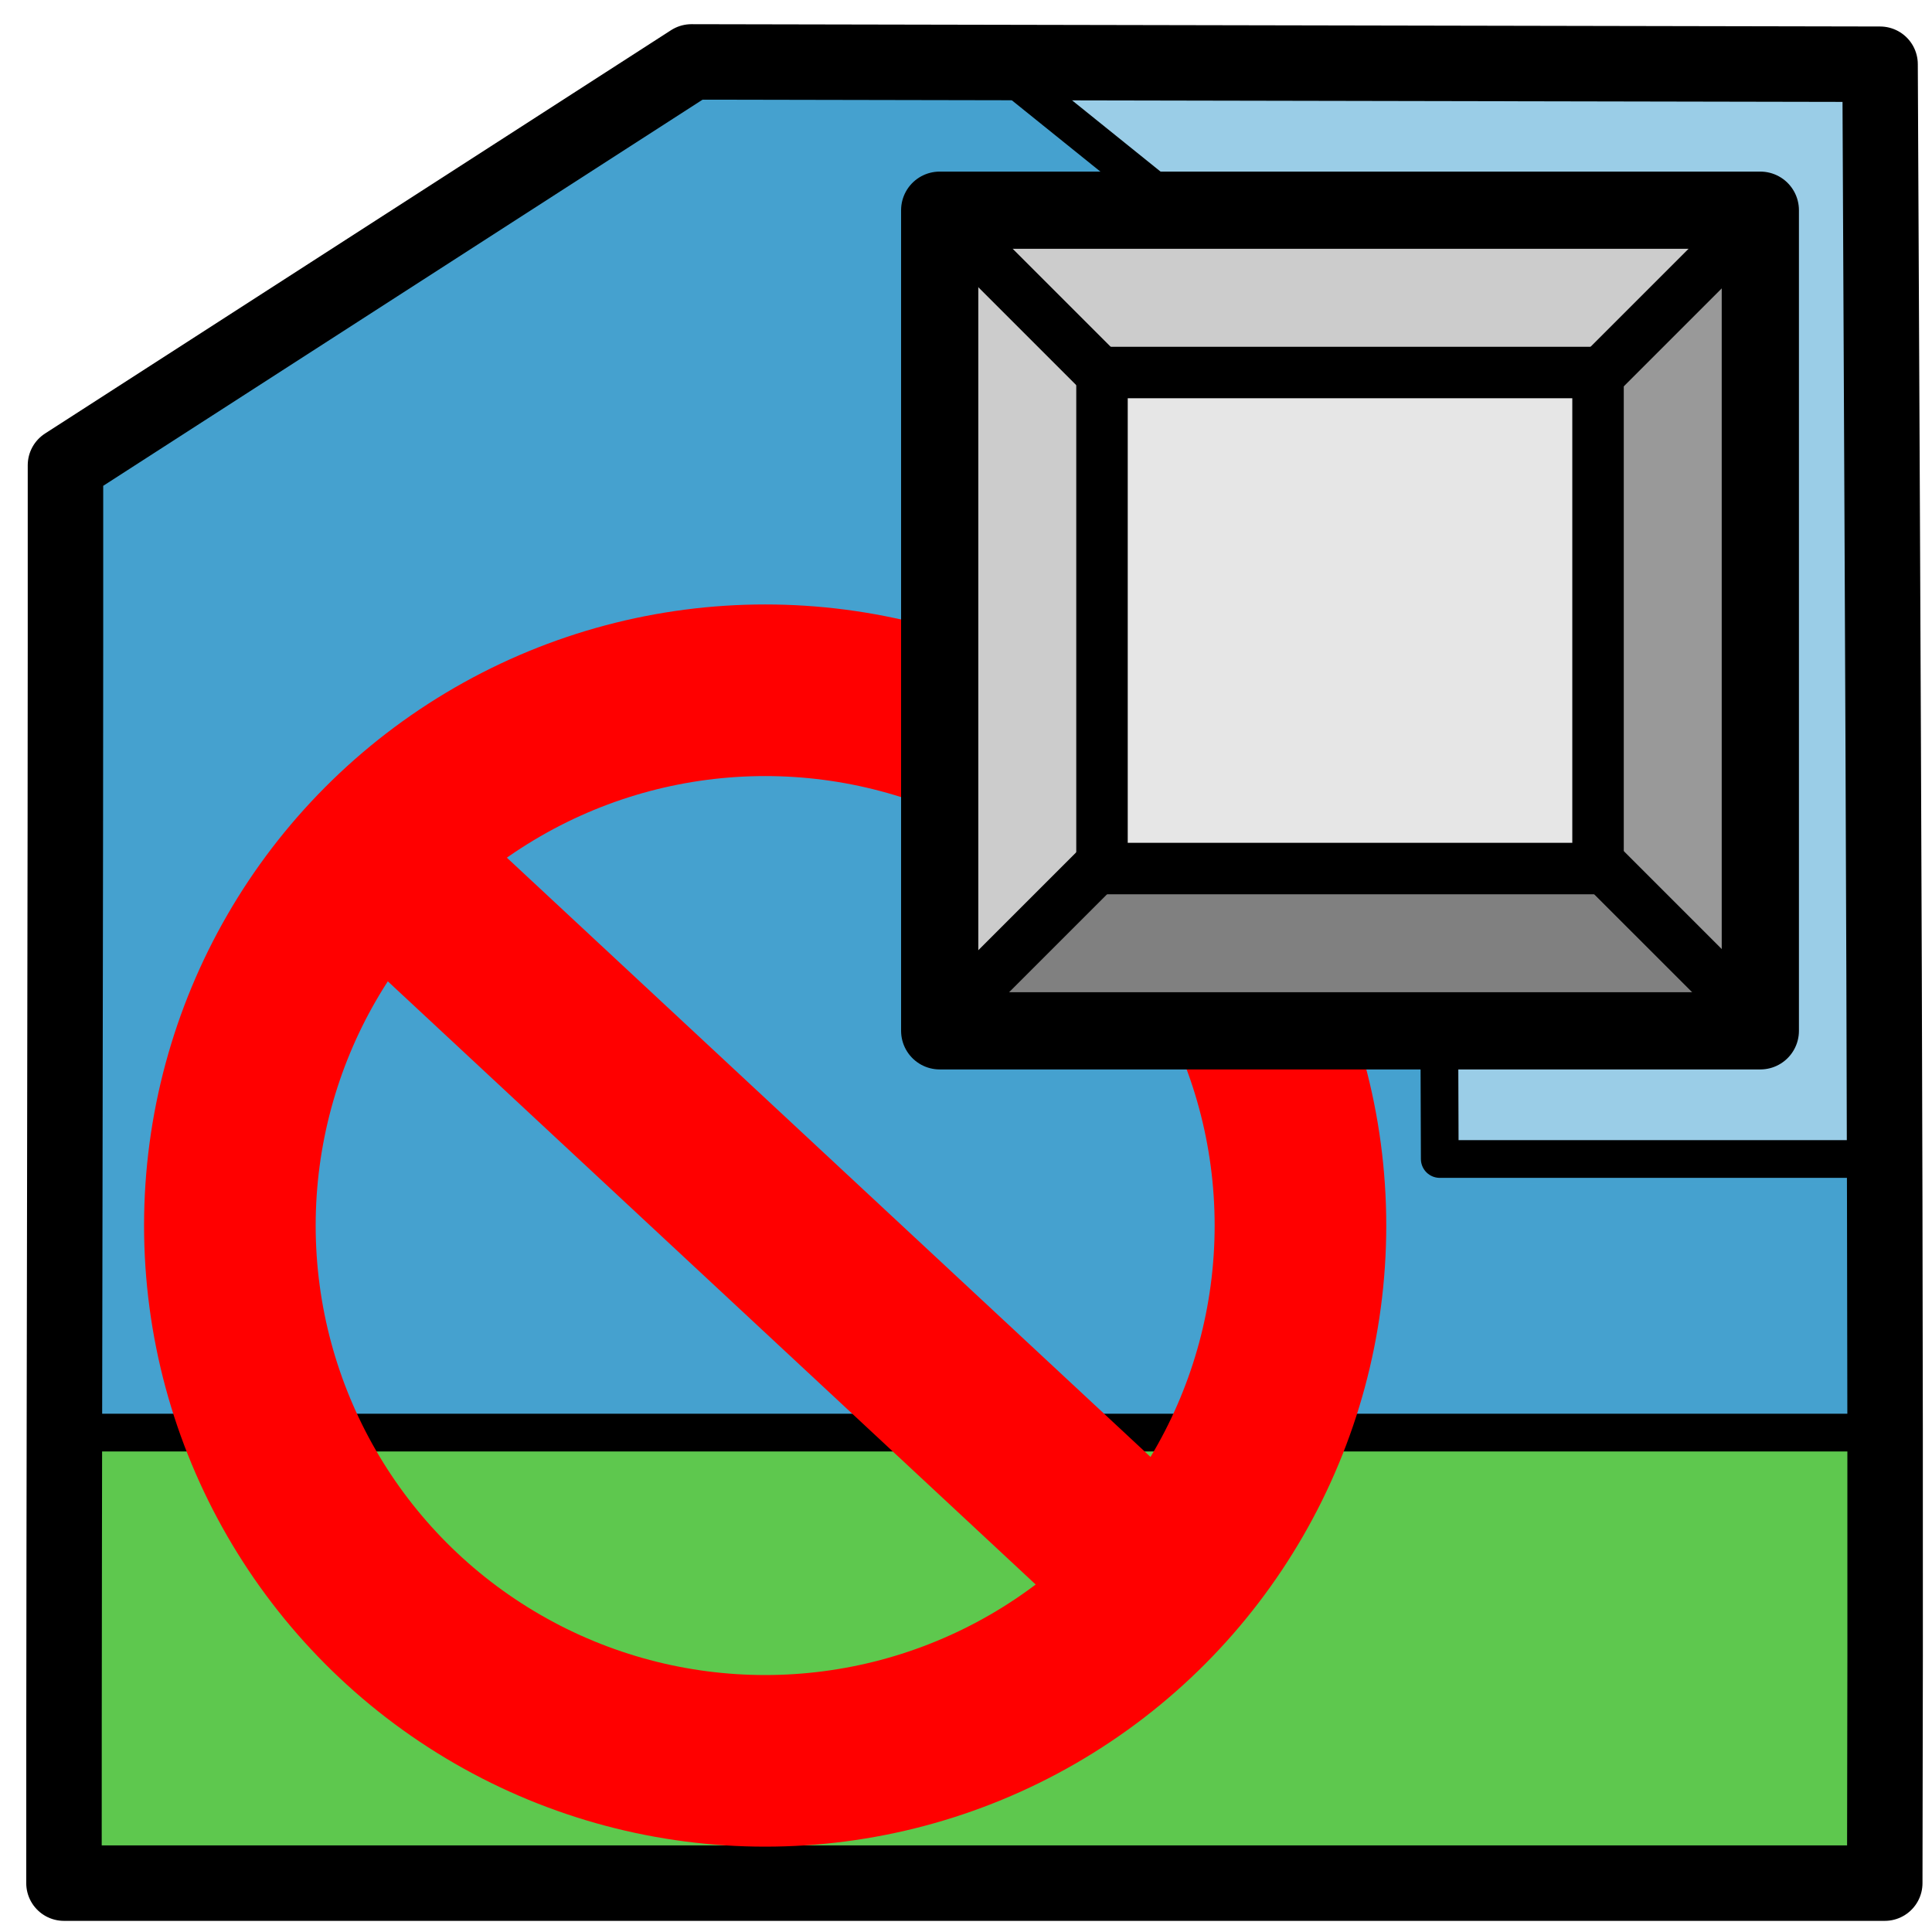 <?xml version="1.0" encoding="UTF-8" standalone="no"?>
<!-- Created with Inkscape (http://www.inkscape.org/) -->

<svg
   xmlns:osb="http://www.openswatchbook.org/uri/2009/osb"
   xmlns:dc="http://purl.org/dc/elements/1.1/"
   xmlns:cc="http://creativecommons.org/ns#"
   xmlns:rdf="http://www.w3.org/1999/02/22-rdf-syntax-ns#"
   xmlns:svg="http://www.w3.org/2000/svg"
   xmlns="http://www.w3.org/2000/svg"
   xmlns:sodipodi="http://sodipodi.sourceforge.net/DTD/sodipodi-0.dtd"
   xmlns:inkscape="http://www.inkscape.org/namespaces/inkscape"
   width="256"
   height="256"
   viewBox="0 0 256 256"
   id="svg2"
   version="1.1"
   inkscape:version="0.91 r13725"
   sodipodi:docname="icon.svg"
   inkscape:export-filename="F:\Project\Google Chrome\Tab Memory Purge\icon\icon_019_extension_exclude_with_keybind.png"
   inkscape:export-xdpi="6.6796875"
   inkscape:export-ydpi="6.6796875">
  <defs
     id="defs4">
    <inkscape:perspective
       sodipodi:type="inkscape:persp3d"
       inkscape:vp_x="-2.7454734 : 130.71251 : 1"
       inkscape:vp_y="0 : 551.05509 : 0"
       inkscape:vp_z="261.71772 : 130.71251 : 1"
       inkscape:persp3d-origin="129.48612 : 107.20082 : 1"
       id="perspective6864" />
    <linearGradient
       id="linearGradient5647"
       osb:paint="solid">
      <stop
         style="stop-color:#000000;stop-opacity:1;"
         offset="0"
         id="stop5649" />
    </linearGradient>
    <linearGradient
       id="linearGradient5639"
       osb:paint="solid">
      <stop
         style="stop-color:#000000;stop-opacity:1;"
         offset="0"
         id="stop5641" />
    </linearGradient>
    <linearGradient
       id="linearGradient5903"
       osb:paint="solid">
      <stop
         style="stop-color:#000000;stop-opacity:1;"
         offset="0"
         id="stop5905" />
    </linearGradient>
  </defs>
  <sodipodi:namedview
     id="base"
     pagecolor="#ffffff"
     bordercolor="#666666"
     borderopacity="1.0"
     inkscape:pageopacity="0.0"
     inkscape:pageshadow="2"
     inkscape:zoom="2.4472524"
     inkscape:cx="108.71835"
     inkscape:cy="128"
     inkscape:document-units="px"
     inkscape:current-layer="g4179"
     showgrid="false"
     inkscape:object-paths="false"
     inkscape:snap-nodes="true"
     inkscape:snap-intersection-paths="false"
     inkscape:window-width="1920"
     inkscape:window-height="1057"
     inkscape:window-x="-8"
     inkscape:window-y="-8"
     inkscape:window-maximized="1"
     showguides="false"
     units="px" />
  <g
     inkscape:groupmode="layer"
     id="layer7"
     inkscape:label="base"
     style="display:inline">
    <g
       inkscape:groupmode="layer"
       id="layer2"
       inkscape:label="color"
       style="display:inline"
       transform="translate(0,-796.362)" />
    <g
       inkscape:groupmode="layer"
       id="layer5"
       inkscape:label="icon"
       transform="translate(0,-796.362)"
       style="display:inline">
      <g
         id="g4197">
        <path
           inkscape:connector-curvature="0"
           id="path6212"
           d="m 8.25,1016.255 0,-27.857 120,0 120,0 0,27.857 0,27.857 -120,0 -120,0 0,-27.857 z"
           style="display:inline;fill:#5ec84e;fill-opacity:1;fill-rule:evenodd;stroke:#5ec84e;stroke-width:2.5;stroke-linejoin:round;stroke-miterlimit:4;stroke-dasharray:none;stroke-opacity:1" />
        <path
           inkscape:connector-curvature="0"
           id="path6214"
           d="m 8.48,922.773 c 0.157,-45.834 0.323,-62.878 0.617,-63.177 0.221,-0.225 18.771,-12.078 41.22,-26.339 l 40.818,-25.93 17.396,0.04 c 9.568,0.022 18.884,0.143 20.703,0.268 l 3.306,0.228 28.359,22.5 28.359,22.5 0.12,49.21 c 0.106,43.265 0.185,49.25 0.656,49.548 0.326,0.206 11.828,0.341 29.375,0.344 l 28.839,0.005 0,16.786 0,16.786 -119.992,0 -119.992,0 0.215,-62.768 z"
           style="display:inline;fill:#45a1cf;fill-opacity:1;fill-rule:evenodd;stroke:#45a1cf;stroke-width:2.5;stroke-linejoin:round;stroke-miterlimit:4;stroke-dasharray:none;stroke-opacity:0.941" />
        <path
           inkscape:connector-curvature="0"
           id="path6216"
           d="m 192.177,904.201 c -7.1e-4,-24.701 -0.106,-46.726 -0.234,-48.945 l -0.232,-4.035 -26.819,-21.281 c -14.751,-11.705 -27.055,-21.501 -27.342,-21.769 -0.442,-0.412 8.013,-0.488 54.689,-0.488 l 55.212,0 0.214,29.732 c 0.118,16.353 0.303,48.174 0.411,70.714 l 0.197,40.982 -28.047,0 -28.047,0 -0.002,-44.911 1.6e-4,0 z"
           style="display:inline;fill:#9acde7;fill-opacity:1;fill-rule:evenodd;stroke:#9acde7;stroke-width:2.5;stroke-linejoin:round;stroke-miterlimit:4;stroke-dasharray:none;stroke-opacity:1" />
        <path
           inkscape:connector-curvature="0"
           id="path5944"
           d="M 91.623,804.567 8.675,858.009 C 8.71,920.475 8.466,989.665 8.477,1045.886 l 241.263,0 c 0.216,-80.339 -0.248,-160.675 -0.621,-241.013 L 91.623,804.567 Z"
           style="fill:none;fill-rule:evenodd;stroke:#000000;stroke-width:10;stroke-linecap:butt;stroke-linejoin:round;stroke-miterlimit:4;stroke-dasharray:none;stroke-dashoffset:0;stroke-opacity:1" />
        <path
           sodipodi:nodetypes="cc"
           inkscape:connector-curvature="0"
           id="path5952"
           d="m 8.933,986.189 240.348,0"
           style="fill:none;fill-rule:evenodd;stroke:#000000;stroke-width:5;stroke-linecap:butt;stroke-linejoin:miter;stroke-miterlimit:4;stroke-dasharray:none;stroke-opacity:1" />
        <path
           sodipodi:nodetypes="cccc"
           inkscape:connector-curvature="0"
           id="path5959"
           d="m 132.27,804.989 58.155,46.831 0.351,98.114 58.506,0"
           style="fill:none;fill-rule:evenodd;stroke:#000000;stroke-width:5;stroke-linecap:butt;stroke-linejoin:round;stroke-miterlimit:4;stroke-dasharray:none;stroke-dashoffset:0;stroke-opacity:1" />
      </g>
    </g>
  </g>
  <g
     inkscape:groupmode="layer"
     id="layer6"
     inkscape:label="x"
     style="display:inline">
    <g
       inkscape:groupmode="layer"
       id="layer3"
       inkscape:label="x red"
       style="display:inline;opacity:0.999"
       transform="translate(0,-796.362)">
      <g
         id="g4216"
         transform="matrix(1.516,0,0,1.516,-83.525,-469.06)">
        <circle
           r="46.787"
           cy="941.83"
           cx="121.974"
           id="path4212"
           style="fill:none;fill-opacity:1;fill-rule:evenodd;stroke:#ff0000;stroke-width:15;stroke-linecap:round;stroke-linejoin:round;stroke-miterlimit:4;stroke-dasharray:none;stroke-opacity:1" />
        <path
           inkscape:connector-curvature="0"
           id="path4214"
           d="m 85.402,906.893 71.1,66.197"
           style="fill:none;fill-rule:evenodd;stroke:#ff0000;stroke-width:15;stroke-linecap:butt;stroke-linejoin:miter;stroke-miterlimit:4;stroke-dasharray:none;stroke-opacity:1" />
      </g>
    </g>
    <g
       transform="translate(0,-796.362)"
       style="display:none;opacity:0.999"
       inkscape:label="x yellow"
       id="g4179"
       inkscape:groupmode="layer">
      <g
         transform="matrix(1.516,0,0,1.516,-83.525,-469.06)"
         id="g4182"
         style="stroke:#ffff00">
        <circle
           style="fill:none;fill-opacity:1;fill-rule:evenodd;stroke:#ffff00;stroke-width:15;stroke-linecap:round;stroke-linejoin:round;stroke-miterlimit:4;stroke-dasharray:none;stroke-opacity:1"
           id="circle4184"
           cx="121.974"
           cy="941.83"
           r="46.787" />
        <path
           style="fill:none;fill-rule:evenodd;stroke:#ffff00;stroke-width:15;stroke-linecap:butt;stroke-linejoin:miter;stroke-miterlimit:4;stroke-dasharray:none;stroke-opacity:1"
           d="m 85.402,906.893 71.1,66.197"
           id="path4186"
           inkscape:connector-curvature="0" />
      </g>
    </g>
    <g
       inkscape:groupmode="layer"
       id="g4188"
       inkscape:label="x green"
       style="display:none;opacity:0.999"
       transform="translate(0,-796.362)">
      <g
         id="g4190"
         transform="matrix(1.516,0,0,1.516,-83.525,-469.06)"
         style="fill:none;fill-opacity:1;stroke:#00ff00;stroke-opacity:1">
        <circle
           r="46.787"
           cy="941.83"
           cx="121.974"
           id="circle4192"
           style="fill:none;fill-opacity:1;fill-rule:evenodd;stroke:#00ff00;stroke-width:15;stroke-linecap:round;stroke-linejoin:round;stroke-miterlimit:4;stroke-dasharray:none;stroke-opacity:1" />
        <path
           inkscape:connector-curvature="0"
           id="path4194"
           d="m 85.402,906.893 71.1,66.197"
           style="fill:none;fill-opacity:1;fill-rule:evenodd;stroke:#00ff00;stroke-width:15;stroke-linecap:butt;stroke-linejoin:miter;stroke-miterlimit:4;stroke-dasharray:none;stroke-opacity:1" />
      </g>
    </g>
  </g>
  <g
     inkscape:groupmode="layer"
     id="layer13"
     inkscape:label="keytop"
     style="display:inline">
    <g
       inkscape:groupmode="layer"
       id="layer12"
       inkscape:label="key color" />
    <g
       inkscape:groupmode="layer"
       id="layer4"
       inkscape:label="keytop in"
       style="display:inline" />
    <g
       inkscape:label="keytop out"
       id="g6882"
       inkscape:groupmode="layer"
       style="display:inline" />
    <g
       inkscape:groupmode="layer"
       id="layer8"
       inkscape:label="keytop in-out"
       style="display:inline">
      <g
         id="g4181"
         transform="matrix(1.364,0,0,1.364,-71.978,-7.516)">
        <path
           inkscape:connector-curvature="0"
           id="path7017"
           d="m 161.148,65.67 0,-22.863 22.863,0 22.863,0 0,22.863 0,22.863 -22.863,0 -22.863,0 0,-22.863 z"
           style="display:inline;fill:#e6e6e6;fill-opacity:1;fill-rule:evenodd;stroke:none;stroke-width:3;stroke-linecap:butt;stroke-linejoin:round;stroke-miterlimit:4;stroke-dasharray:none;stroke-opacity:1" />
        <path
           inkscape:connector-curvature="0"
           id="path7019"
           d="m 153.883,34.046 -6.614,-6.624 36.742,0 36.742,0 -6.614,6.624 -6.614,6.624 -23.515,0 -23.515,0 -6.614,-6.624 z"
           style="display:inline;fill:#cccccc;fill-opacity:1;fill-rule:evenodd;stroke:#cccccc;stroke-width:3;stroke-linecap:butt;stroke-linejoin:round;stroke-miterlimit:4;stroke-dasharray:none;stroke-opacity:1" />
        <path
           inkscape:connector-curvature="0"
           id="path7021"
           d="m 145.763,65.456 0,-36.1 6.41,6.4 6.41,6.4 0,23.301 0,23.301 -6.41,6.4 -6.41,6.4 0,-36.1 z"
           style="display:inline;fill:#cccccc;fill-opacity:1;fill-rule:evenodd;stroke:#cccccc;stroke-width:3;stroke-linecap:butt;stroke-linejoin:round;stroke-miterlimit:4;stroke-dasharray:none;stroke-opacity:1" />
        <path
           inkscape:connector-curvature="0"
           id="path7023"
           d="m 215.528,94.861 -6.517,-6.485 0,-22.897 0,-22.897 6.624,-6.614 6.624,-6.614 0,35.999 c 0,19.8 -0.048,35.997 -0.107,35.995 -0.059,-0.002 -3.04,-2.922 -6.624,-6.488 z"
           style="display:inline;fill:#999999;fill-opacity:1;fill-rule:evenodd;stroke:#999999;stroke-width:3;stroke-linecap:butt;stroke-linejoin:round;stroke-miterlimit:4;stroke-dasharray:none;stroke-opacity:1" />
        <path
           inkscape:connector-curvature="0"
           id="path7025"
           d="m 153.242,97.507 6.4,-6.41 24.37,0 24.37,0 6.4,6.41 6.4,6.41 -37.169,0 -37.169,0 6.4,-6.41 z"
           style="display:inline;fill:#808080;fill-opacity:1;fill-rule:evenodd;stroke:#808080;stroke-width:3;stroke-linecap:butt;stroke-linejoin:round;stroke-miterlimit:4;stroke-dasharray:none;stroke-opacity:1" />
        <rect
           y="41.697"
           x="159.823"
           height="48.187"
           width="48.187"
           id="rect6880"
           style="display:inline;fill:none;fill-opacity:1;fill-rule:evenodd;stroke:#000000;stroke-width:5;stroke-linecap:round;stroke-linejoin:round;stroke-miterlimit:4;stroke-dasharray:none;stroke-opacity:1" />
        <rect
           style="display:inline;fill:none;fill-opacity:1;fill-rule:evenodd;stroke:#000000;stroke-width:7.5;stroke-linecap:butt;stroke-linejoin:round;stroke-miterlimit:4;stroke-dasharray:none;stroke-opacity:1"
           id="rect6884"
           width="79.72"
           height="79.72"
           x="144.056"
           y="25.93" />
        <path
           inkscape:connector-curvature="0"
           id="path6893"
           d="m 144.017,26.085 16.239,16.239"
           style="fill:none;fill-rule:evenodd;stroke:#000000;stroke-width:5;stroke-linecap:butt;stroke-linejoin:miter;stroke-miterlimit:4;stroke-dasharray:none;stroke-opacity:1" />
        <path
           inkscape:connector-curvature="0"
           id="path6895"
           d="M 223.932,105.145 208.547,89.761"
           style="fill:none;fill-rule:evenodd;stroke:#000000;stroke-width:5;stroke-linecap:butt;stroke-linejoin:miter;stroke-miterlimit:4;stroke-dasharray:none;stroke-opacity:1" />
        <path
           inkscape:connector-curvature="0"
           id="path6897"
           d="M 223.504,26.513 207.692,42.325"
           style="fill:none;fill-rule:evenodd;stroke:#000000;stroke-width:5;stroke-linecap:butt;stroke-linejoin:miter;stroke-miterlimit:4;stroke-dasharray:none;stroke-opacity:1" />
        <path
           inkscape:connector-curvature="0"
           id="path6899"
           d="M 144.017,105.145 160.043,89.12"
           style="fill:none;fill-rule:evenodd;stroke:#000000;stroke-width:5;stroke-linecap:butt;stroke-linejoin:miter;stroke-miterlimit:4;stroke-dasharray:none;stroke-opacity:1" />
      </g>
    </g>
  </g>
</svg>
